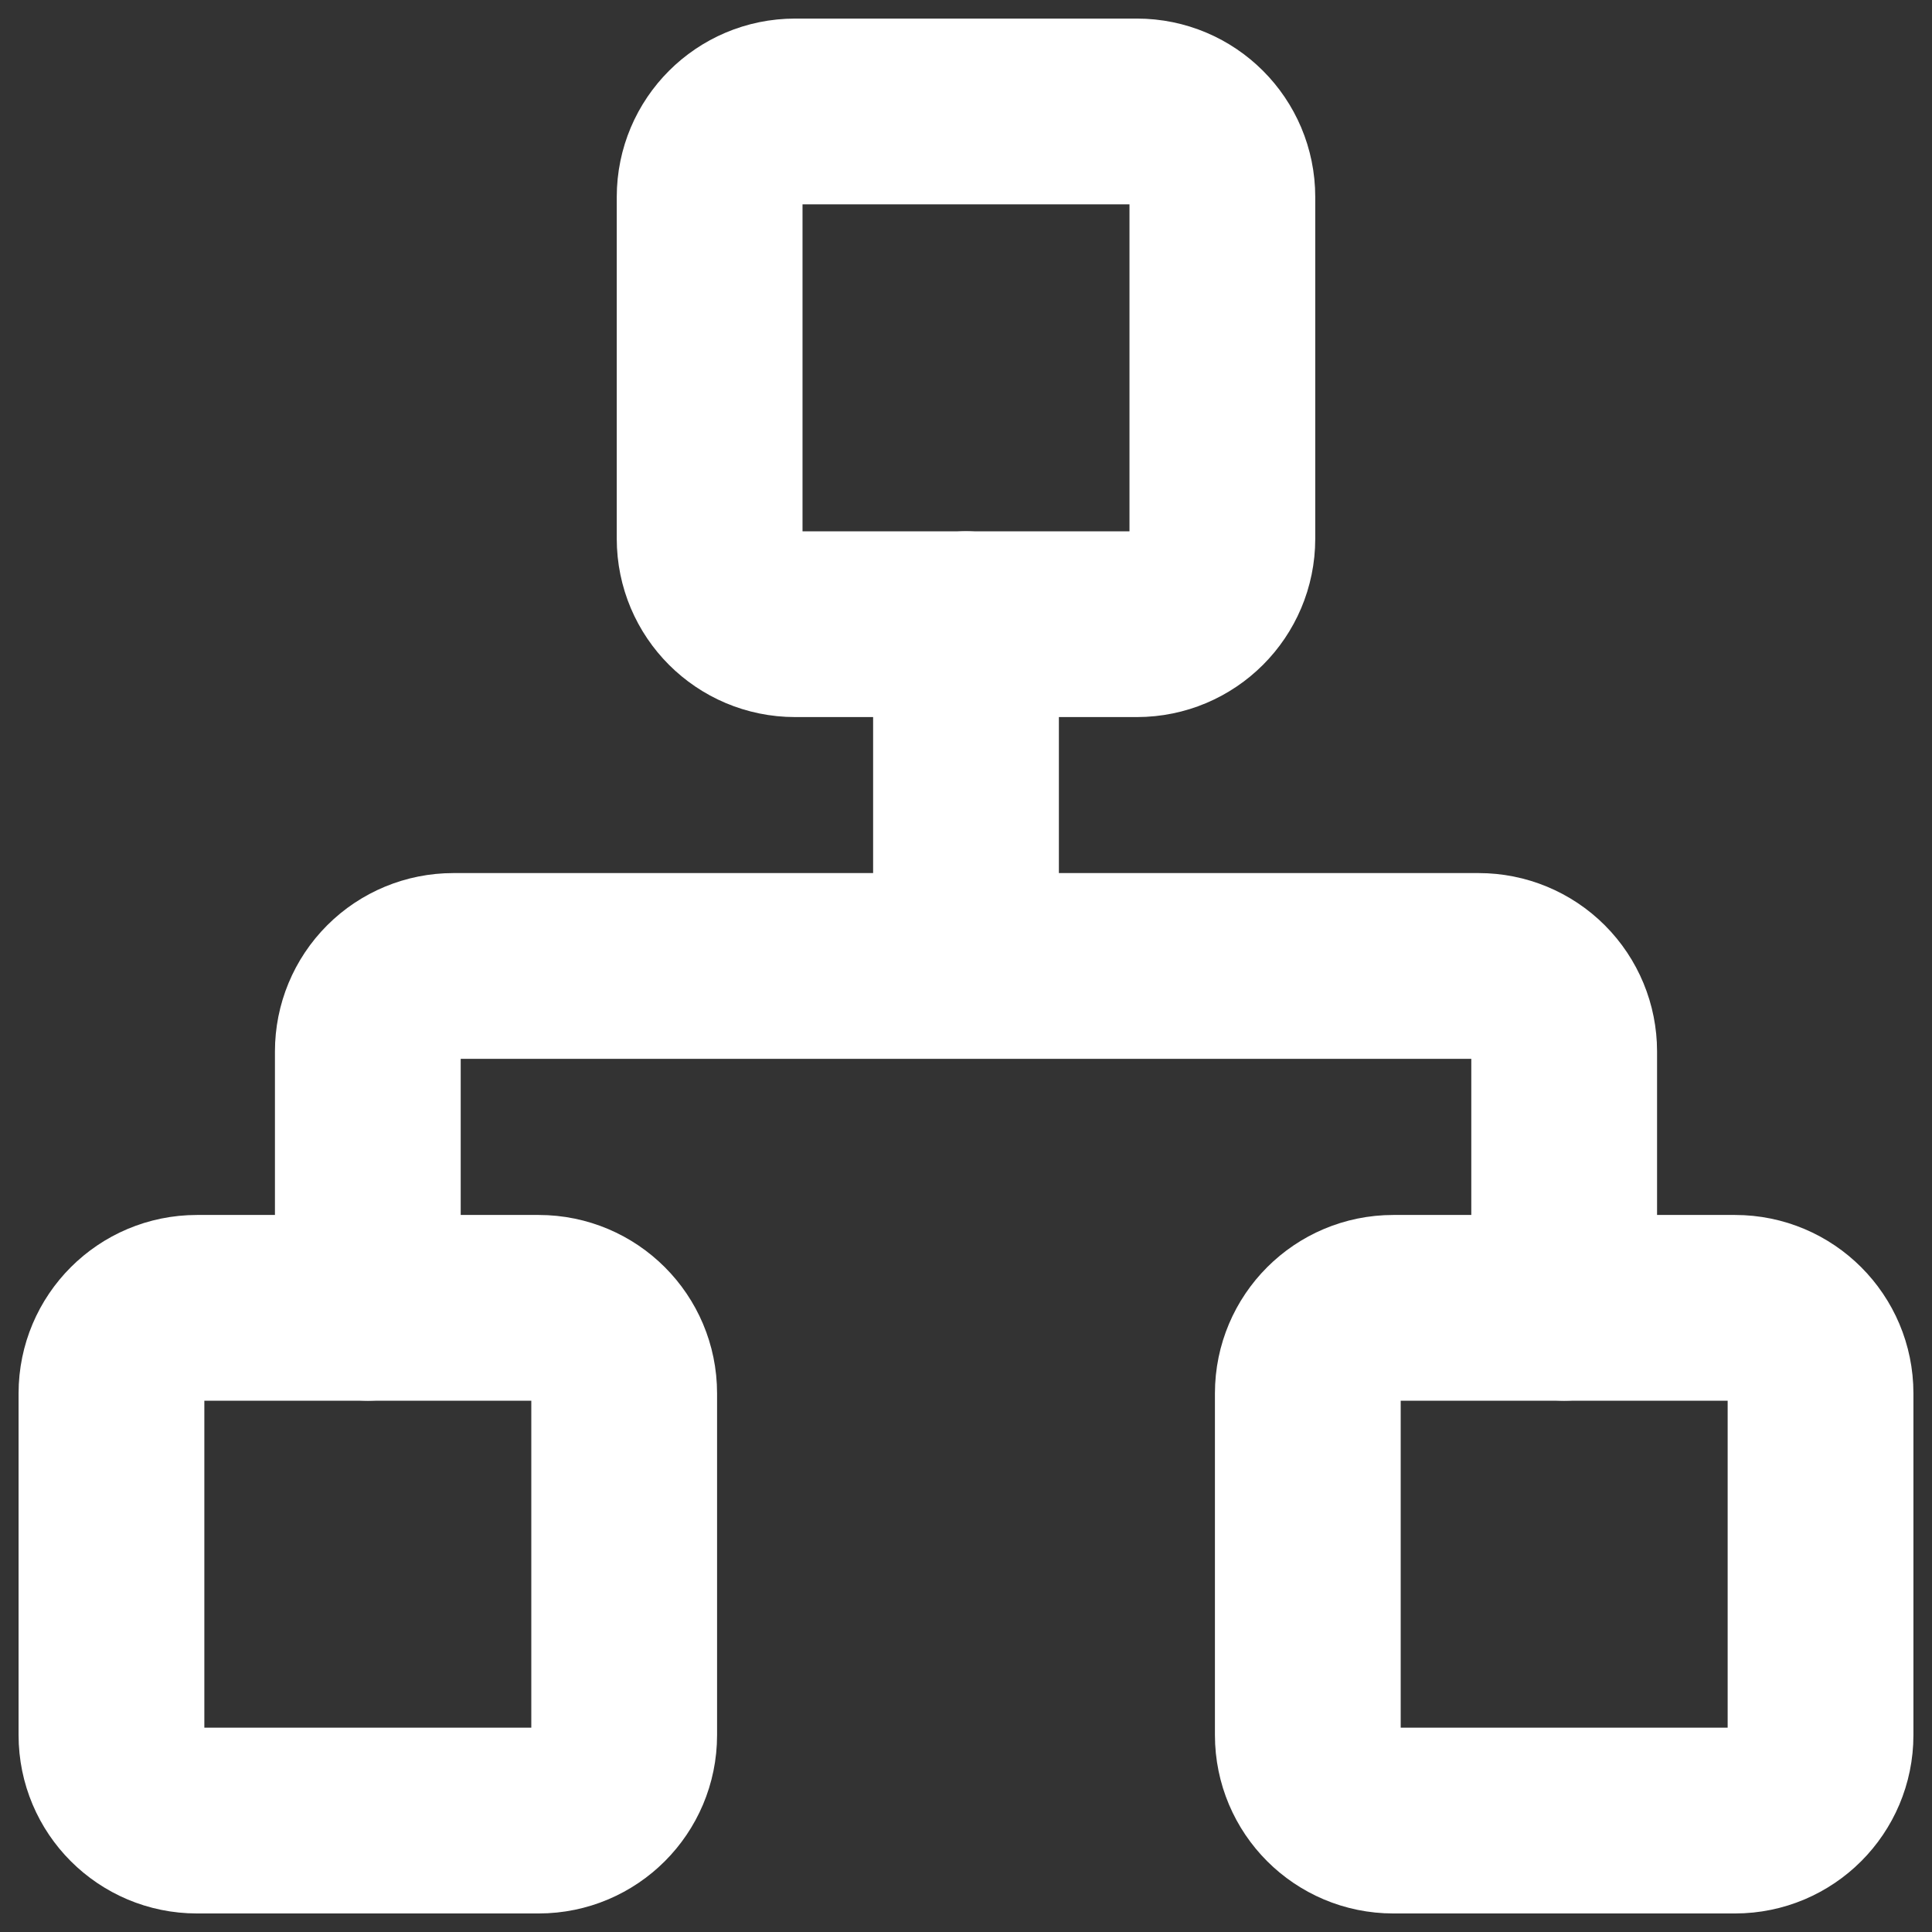<svg width="52" height="52" viewBox="0 0 52 52" fill="none" xmlns="http://www.w3.org/2000/svg">
<rect x="0" y="0" width="52" height="52" fill="#333333" stroke="none"/>
<path d="M46.7 35.201H37.5C36.23 35.201 35.2 36.231 35.2 37.501V46.701C35.2 47.971 36.23 49.001 37.5 49.001H46.7C47.97 49.001 49 47.971 49 46.701V37.501C49 36.231 47.97 35.201 46.7 35.201Z" stroke="white" stroke-width="5" stroke-linecap="round" stroke-linejoin="round"/>
<path d="M14.5 35.201H5.3C4.03 35.201 3 36.231 3 37.501V46.701C3 47.971 4.03 49.001 5.3 49.001H14.5C15.77 49.001 16.8 47.971 16.8 46.701V37.501C16.8 36.231 15.77 35.201 14.5 35.201Z" stroke="white" stroke-width="5" stroke-linecap="round" stroke-linejoin="round"/>
<path d="M30.6 3H21.4C20.13 3 19.1 4.03 19.1 5.3V14.5C19.1 15.77 20.13 16.8 21.4 16.8H30.6C31.87 16.8 32.9 15.77 32.9 14.5V5.3C32.9 4.03 31.87 3 30.6 3Z" stroke="white" stroke-width="5" stroke-linecap="round" stroke-linejoin="round"/>
<path d="M9.9 35.199V28.299C9.9 27.689 10.142 27.104 10.574 26.672C11.005 26.241 11.59 25.999 12.2 25.999H39.8C40.41 25.999 40.995 26.241 41.426 26.672C41.858 27.104 42.1 27.689 42.1 28.299V35.199M26 25.999V16.799" stroke="white" stroke-width="5" stroke-linecap="round" stroke-linejoin="round"/>
</svg>
